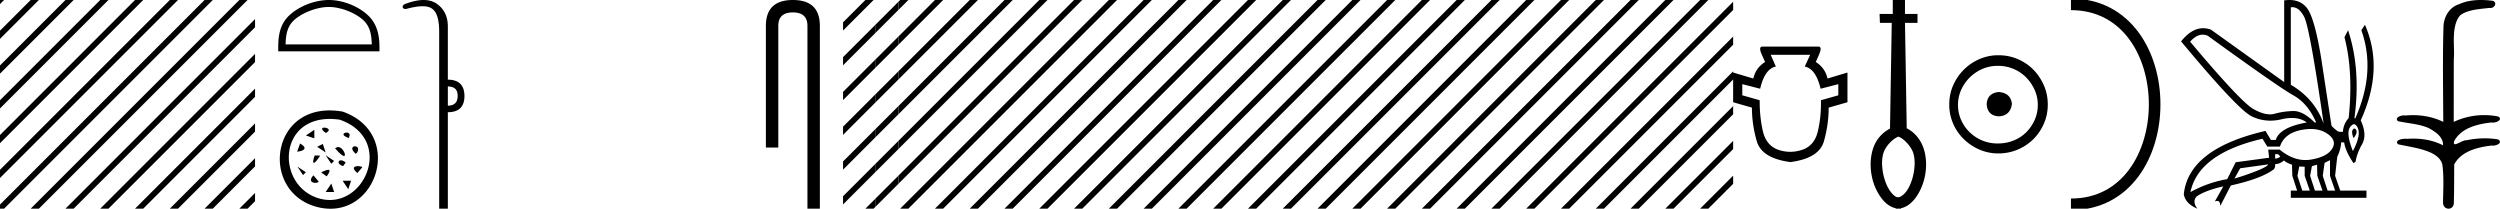 <svg xmlns="http://www.w3.org/2000/svg" width="215.645" height="18"><path d="M213.998 0c.335 0 .67.026.995.066.447.113.217.626-.18.626a.476.476 0 0 1-.082-.008c-.84.097-1.872.15-2.506.626-.841.916-.463 2.821-.561 3.725-.007.05-.01 3.653-.01 5.48a6.145 6.145 0 0 1 2.635-.586c.402 0 .801.04 1.187.117.441.231-.076.528-.422.528a.454.454 0 0 1-.115-.013c-1.226.133-2.62.461-3.243 1.602-.061.206-.023.277.071.277.206 0 .68-.342.946-.342.014 0 .028 0 .04.003a7.535 7.535 0 0 1 1.58-.169c.39 0 .777.031 1.15.095.42.278-.097.534-.439.534a.532.532 0 0 1-.105-.01c-1.251.151-2.636.49-3.243 1.633-.007 1.27 0 2.11-.033 3.278.014.36-.22.538-.456.538-.235 0-.473-.176-.475-.526.009-1.15.091-2.161-.06-3.277-.304-1.253-2.477-1.445-3.827-1.754-.294-.347.285-.475.659-.475.055 0 .107.003.15.008.173-.013.347-.02.521-.02.882 0 1.771.175 2.557.58.032-.755-.711-1.19-1.244-1.493-.84-.361-1.765-.397-2.643-.59-.313-.273.18-.501.521-.501a.58.58 0 0 1 .125.012 7.01 7.01 0 0 1 .648-.031c.903 0 1.805.183 2.614.582-.016-2.851-.062-5.61.02-8.308.065-.834.546-1.6 1.354-1.849.58-.264 1.227-.358 1.871-.358zm-23.995 2.99q-.557 0-1.086.606 4.368 5.2 5.46 5.81.814.457 1.434.457.21 0 .399-.053.74-.208 1.586-.234h.042q.828 0 1.817.988h.13q-.702-1.638-1.963-2.34-1.261-.702-7.397-5.148-.213-.085-.422-.085zm7.731-2.369q-.066 0-.133.01v6.683q2.054 1.196 2.834 3.354-1.196-8.268-1.677-9.204-.433-.843-1.024-.843zm5.356 10.468q.08 0 .153.138.13.247-.234.689-.208-.546-.052-.741.069-.086.133-.086zm-.037-.372q-.153 0-.33.237-.39.52.234 2.08.702-1.352.429-1.976-.149-.34-.333-.34zm-6.804 2.577v.39q.286-.026.442-.182-.052-.078-.208-.208zm-.598.884l-2.418.338-.494.884q.832-.234 1.833-.624 1-.39 1.079-.598zm5.33-.364l-.468.234-.156 1.118.416 1.274h.65l-.442-1.274v-1.352zm-1.118.39l-.442.13-.156.832.416 1.274h.65l-.442-1.274-.026-.962zm-1.534.156l-.156.806.416 1.274h.65l-.442-1.274v-.78l-.468-.026zm.994-3.234q-.415 0-.89.1-1.404.3-1.768 1.418h-1.092l-.416-.676q-5.512 1.274-6.214 4.602 1.508-.832 3.172-1.118l.728-1.456 2.886-.39-.078-.702h.988q1.092.9 2.228.9.243 0 .489-.042 1.391-.234 1.82-.95.429-.714-.455-1.3-.585-.386-1.398-.386zM197.478 0q.947 0 1.488.658.663.806 1.235 4.238l.91 5.954q.442.468.676.52h.312q.026-.65.494-1.196.416-3.978-.364-6.968l.312-.598q1.118 3.38.546 7.592h.078q1.794-4.03.52-7.592l.312-.468q1.664 3.796-.364 8.242.572 1.248.117 2.054-.455.806-.559 1.508l-.182.13q-.702-1.04-.806-1.794h-.26q-.026.598-.338 1.248l-.182 1.638.442 1.274h2.262v.624h-6.526v-.624h.546l-.416-1.274-.026-.962q-.468-.156-.702-.364-.338.312-.754.312.026.26-.104.442-1.04.806-3.718 1.404l-.91 1.768q0-.434-.27-.434-.085 0-.198.044l.728-1.3q-1.508.338-2.288.858-.416.442.052 1.066-1.04-.442-1.17-1.248.416-3.926 7.046-5.46l.468.78h.416q.338-1.092 2.678-1.508-.522-.388-1.285-.388-.414 0-.9.115-.491.116-.96.116-.844 0-1.613-.376-1.196-.585-6.084-6.461.9-1.136 1.905-1.136.329 0 .669.122l6.318 4.524V.034q.235-.034.449-.034z"/><path d="M178.637.375c9.625 0 9.625 17.25 0 17.25" fill="none" stroke="#000"/><path d="M172.415 7.938c.681.054 1.058.394 1.13 1.022-.09.68-.467 1.04-1.13 1.075-.663-.036-1.013-.394-1.049-1.075.054-.628.404-.968 1.049-1.022zm-.08-2.259c-.485 0-.933.09-1.345.27a3.545 3.545 0 0 0-1.828 1.815 3.11 3.11 0 0 0-.27 1.276c0 .466.09.901.27 1.304.179.404.425.758.739 1.063a3.422 3.422 0 0 0 2.433.968c.484 0 .937-.086 1.358-.256a3.24 3.24 0 0 0 1.09-.712c.304-.305.546-.66.725-1.063.18-.403.27-.838.27-1.304 0-.448-.09-.874-.27-1.277a3.67 3.67 0 0 0-.726-1.075 3.302 3.302 0 0 0-1.089-.74 3.431 3.431 0 0 0-1.358-.269zm.053-.914c.592 0 1.147.112 1.667.336.52.224.968.529 1.345.914.376.386.676.834.9 1.345.225.51.337 1.062.337 1.653 0 .592-.112 1.143-.336 1.654a4.31 4.31 0 0 1-.901 1.331 4.267 4.267 0 0 1-3.012 1.237 4.071 4.071 0 0 1-1.654-.336 4.48 4.48 0 0 1-1.344-.9 4.195 4.195 0 0 1-.914-1.332 4.071 4.071 0 0 1-.336-1.654c0-.591.112-1.142.336-1.653a4.358 4.358 0 0 1 2.258-2.259 4.071 4.071 0 0 1 1.654-.336zm-8.634 7.018c-.534.205-1.116.861-1.287 1.402-.17.54-.15 1.171-.03 1.792.12.61.36 1.191.651 1.571.2.26.38.41.55.46h.161c.17-.04.39-.19.61-.46.291-.38.531-.96.651-1.571.12-.621.14-1.252-.03-1.792-.17-.541-.808-1.243-1.276-1.395v-.007zM164.32 0v1.201h1.08v.771h-1.08l.15 9.09c.77.4 1.251 1.081 1.481 1.812.23.751.24 1.562.09 2.313-.15.75-.45 1.411-.86 1.942-.31.4-.721.73-1.202.831v.03c-.03.01-.06.01-.09.01-.04 0-.08-.01-.12-.01-.05.01-.1.01-.14.01-.04 0-.07 0-.11-.01v-.03c-.48-.1-.891-.43-1.202-.831a4.654 4.654 0 0 1-.86-1.942c-.15-.751-.14-1.562.09-2.313a2.97 2.97 0 0 1 1.481-1.782l.15-9.12h-1.02l-.03-.77h1.14V0h1.052zm-11.583 4.728l.445 1.012q-.951.192-1.356 1.913l-1.54-.394v.961l1.5.426q-.01 1.417.273 2.662.293 1.246 1.326 1.61.516.177 1.038.177.521 0 1.047-.177 1.053-.364 1.337-1.61.293-1.245.263-2.662l1.498-.426v-.96l-1.528.394q-.405-1.72-1.367-1.913l.466-1.012zm4.11-.71q.365 0 .051.71l-.273.617q.81.517 1.012 1.428l1.721-.517v2.562l-1.62.465q0 1.458-.415 2.916-.425 1.458-2.885 1.782-2.46-.324-2.896-1.782-.425-1.458-.425-2.916l-1.62-.465V6.256l1.742.517q.202-.911 1.012-1.428l-.273-.617q-.324-.71.05-.71zM125.646 0l-.149.15v.706l.68-.68.177-.176zm3 0l-3.149 3.15v.706l3.68-3.68.177-.176zm3 0l-6.149 6.15v.706l6.68-6.68.177-.176zm3 0l-9.149 9.15v.706l9.68-9.68.177-.176zm3 0l-12.149 12.15v.706l12.68-12.68.177-.176zm3 0l-15.149 15.15v.706l15.68-15.68.177-.176zm3 0l-17.823 17.823-.177.177h.708L144.177.177l.177-.177zm3 0l-17.823 17.823-.177.177h.708L147.177.177l.177-.177zm.851 2.15l-15.674 15.673-.177.177h.708l15.143-15.144V2.15zm0 3l-12.674 12.673-.177.177h.708l12.143-12.144V5.15zm0 3l-9.674 9.673-.177.177h.708l9.143-9.144V8.15zm0 3l-6.674 6.673-.177.177h.708l6.143-6.144v-.707zm0 3l-3.674 3.673-.177.177h.708l3.143-3.144v-.707zm0 3l-.674.673-.177.177h.708l.143-.144v-.707zm2-17l-2 2v.706l2-2V.15zm0 3l-2 2v.706l2-2V3.15zm0 3l-2 2v.706l2-2V6.15zm0 3l-2 2v.706l2-2V9.15zm0 3l-2 2v.706l2-2v-.707zm0 3l-2 2v.706l2-2v-.707zM101.646 0l-.149.15v.706l.68-.68.177-.176zm3 0l-3.149 3.15v.706l3.68-3.68.177-.176zm3 0l-6.149 6.15v.706l6.68-6.68.177-.176zm3 0l-9.149 9.15v.706l9.68-9.68.177-.176zm3 0l-12.149 12.15v.706l12.68-12.68.177-.176zm3 0l-15.149 15.15v.706l15.68-15.68.177-.176zm3 0l-17.823 17.823-.177.177h.708L120.177.177l.177-.177zm3 0l-17.823 17.823-.177.177h.708L123.177.177l.177-.177zm.851 2.15l-15.674 15.673-.177.177h.708l15.143-15.144V2.15zm0 3l-12.674 12.673-.177.177h.708l12.143-12.144V5.15zm0 3l-9.674 9.673-.177.177h.708l9.143-9.144V8.15zm0 3l-6.674 6.673-.177.177h.708l6.143-6.144v-.707zm0 3l-3.674 3.673-.177.177h.708l3.143-3.144v-.707zm0 3l-.674.673-.177.177h.708l.143-.144v-.707zm2-17l-2 2v.706l2-2V.15zm0 3l-2 2v.706l2-2V3.15zm0 3l-2 2v.706l2-2V6.15zm0 3l-2 2v.706l2-2V9.15zm0 3l-2 2v.706l2-2v-.707zm0 3l-2 2v.706l2-2v-.707zM77.646 0l-.149.15v.706l.68-.68.177-.176zm3 0l-3.149 3.15v.706l3.68-3.68.177-.176zm3 0l-6.149 6.15v.706l6.68-6.68.177-.176zm3 0l-9.149 9.15v.706l9.68-9.68.177-.176zm3 0L77.497 12.15v.706L90.177.176 90.354 0zm3 0L77.497 15.15v.706L93.177.176 93.354 0zm3 0L77.823 17.823l-.177.177h.708L96.177.177 96.354 0zm3 0L80.823 17.823l-.177.177h.708L99.177.177 99.354 0zm.851 2.15L83.823 17.822l-.177.177h.708L99.497 2.856V2.15zm0 3L86.823 17.822l-.177.177h.708L99.497 5.856V5.15zm0 3l-9.674 9.673-.177.177h.708l9.143-9.144V8.15zm0 3l-6.674 6.673-.177.177h.708l6.143-6.144v-.707zm0 3l-3.674 3.673-.177.177h.708l3.143-3.144v-.707zm0 3l-.674.673-.177.177h.708l.143-.144v-.707zm2-17l-2 2v.706l2-2V.15zm0 3l-2 2v.706l2-2V3.15zm0 3l-2 2v.706l2-2V6.15zm0 3l-2 2v.706l2-2V9.15zm0 3l-2 2v.706l2-2v-.707zm0 3l-2 2v.706l2-2v-.707zM74.646 0L72.72 1.928v.707L75.177.177 75.354 0zm.851 2.15L72.72 4.927v.707l2.778-2.779V2.15zm0 3L72.72 7.927v.707l2.778-2.779V5.15zm0 3l-2.778 2.778v.707l2.778-2.779V8.15zm0 3l-2.778 2.778v.707l2.778-2.779v-.707zm0 3l-2.778 2.778v.707l2.778-2.779v-.707zm0 3l-.674.673-.177.177h.708l.143-.144v-.707z"/><path d="M77.497.15l-2 2v.706l2-2V.15zm0 3l-2 2v.706l2-2V3.15zm0 3l-2 2v.706l2-2V6.15zm0 3l-2 2v.706l2-2V9.15zm0 3l-2 2v.706l2-2v-.707zm0 3l-2 2v.706l2-2v-.707zM68.396 0q2.323 0 2.323 2.232V18h-1.071V2.232q0-1.16-1.252-1.16-1.261 0-1.261 1.16v10.492h-1.071V2.232Q66.064 0 68.396 0zM38.63 7.458v1.656c.565 0 .848-.283.848-.848 0-.539-.283-.808-.848-.808zM36.535 0c.463 0 .855.116 1.176.35.613.443.919 1.09.919 1.938v4.584c.942 0 1.42.465 1.434 1.394 0 .942-.478 1.413-1.434 1.413V18h-.747V2.732c0-1.023-.198-1.68-.595-1.969-.206-.15-.476-.225-.839-.225-.337 0-.754.065-1.273.195a.65.65 0 0 1-.212.043c-.111 0-.188-.048-.232-.144-.013-.162.108-.276.364-.343C35.634.096 36.114 0 36.535 0zm-8.169.601c-1.074 0-2.418.552-3.069 1.202-.569.57-.643 1.324-.664 2.025h7.435c-.021-.7-.096-1.455-.665-2.025-.65-.65-1.963-1.202-3.037-1.202zm0-.601c1.274 0 2.645.589 3.449 1.392.824.824.917 1.91.917 2.72v.317H24v-.316c0-.812.062-1.897.886-2.72C25.689.588 27.092 0 28.366 0zm1.187 9.627c5.438 1.9 2.904 9.54-2.195 8.228-5.054-1.302-4.046-9.318 2.195-8.228m-.243.698c-5.418-.787-5.64 5.768-1.708 6.812 3.846 1.022 6.482-5.13 1.708-6.812m-1.189 1.152c-1.082-.74.885-.487 0-.018v.018m1.986.433c-1.227-.397.343-.795 0-.073v.073m-2.993-.712v.732l-.73-.244.73-.488m3.57 2.066c-.902-.795.596-.885.11-.09l-.11.09m-2.838-.846l.244.731-.732-.487.488-.244m1.052.358l.072-.017c.668-.489 1.39 1.767-.072.017m-3.014-.397c.956.56-.162.703-.253.703l.253-.703m2.938 1.502l-.244.244-.488-.732.732.488m-1.675-.474l.47.019c-.56.866-.758.793-.47-.019m3.681 1.517c-.883-.74.434-.632.416-.488l-.416.488m-1.01-.903l-.22.305c-.718-.215-.34-.792.22-.305m-3.435.836l-.244.244-.488-.732.732.488m1.323.012c.759-.378.92-.27.47.344l-.47-.344m2.579.72l-.244.731-.488-.732h.732m-3.246-.465l.45.54c-.107.217-1.1.145-.45-.54m1.539.71l.244.731h-.732l.488-.732zM0 0v.354L.177.177.354 0zm2.646 0L0 2.646v.708L3.177.177 3.354 0zm3 0L0 5.646v.708L6.177.177 6.354 0zm3 0L0 8.646v.708L9.177.177 9.354 0zm3 0L0 11.646v.708L12.177.177 12.354 0zm3 0L0 14.646v.708L15.177.177 15.354 0zm3 0L0 17.646V18h.354L18.177.177 18.354 0zm3 0L2.823 17.823 2.646 18h.708L21.177.177 21.354 0zM22 1.646L5.823 17.823 5.646 18h.708L22 2.354v-.708zm0 3L8.823 17.823 8.646 18h.708L22 5.354v-.708zm0 3L11.823 17.823l-.177.177h.708L22 8.354v-.708zm0 3l-7.177 7.177-.177.177h.708L22 11.354v-.708zm0 3l-4.177 4.177-.177.177h.708L22 14.354v-.708zm0 3l-1.177 1.177-.177.177h.708l.646-.646v-.708z"/></svg>